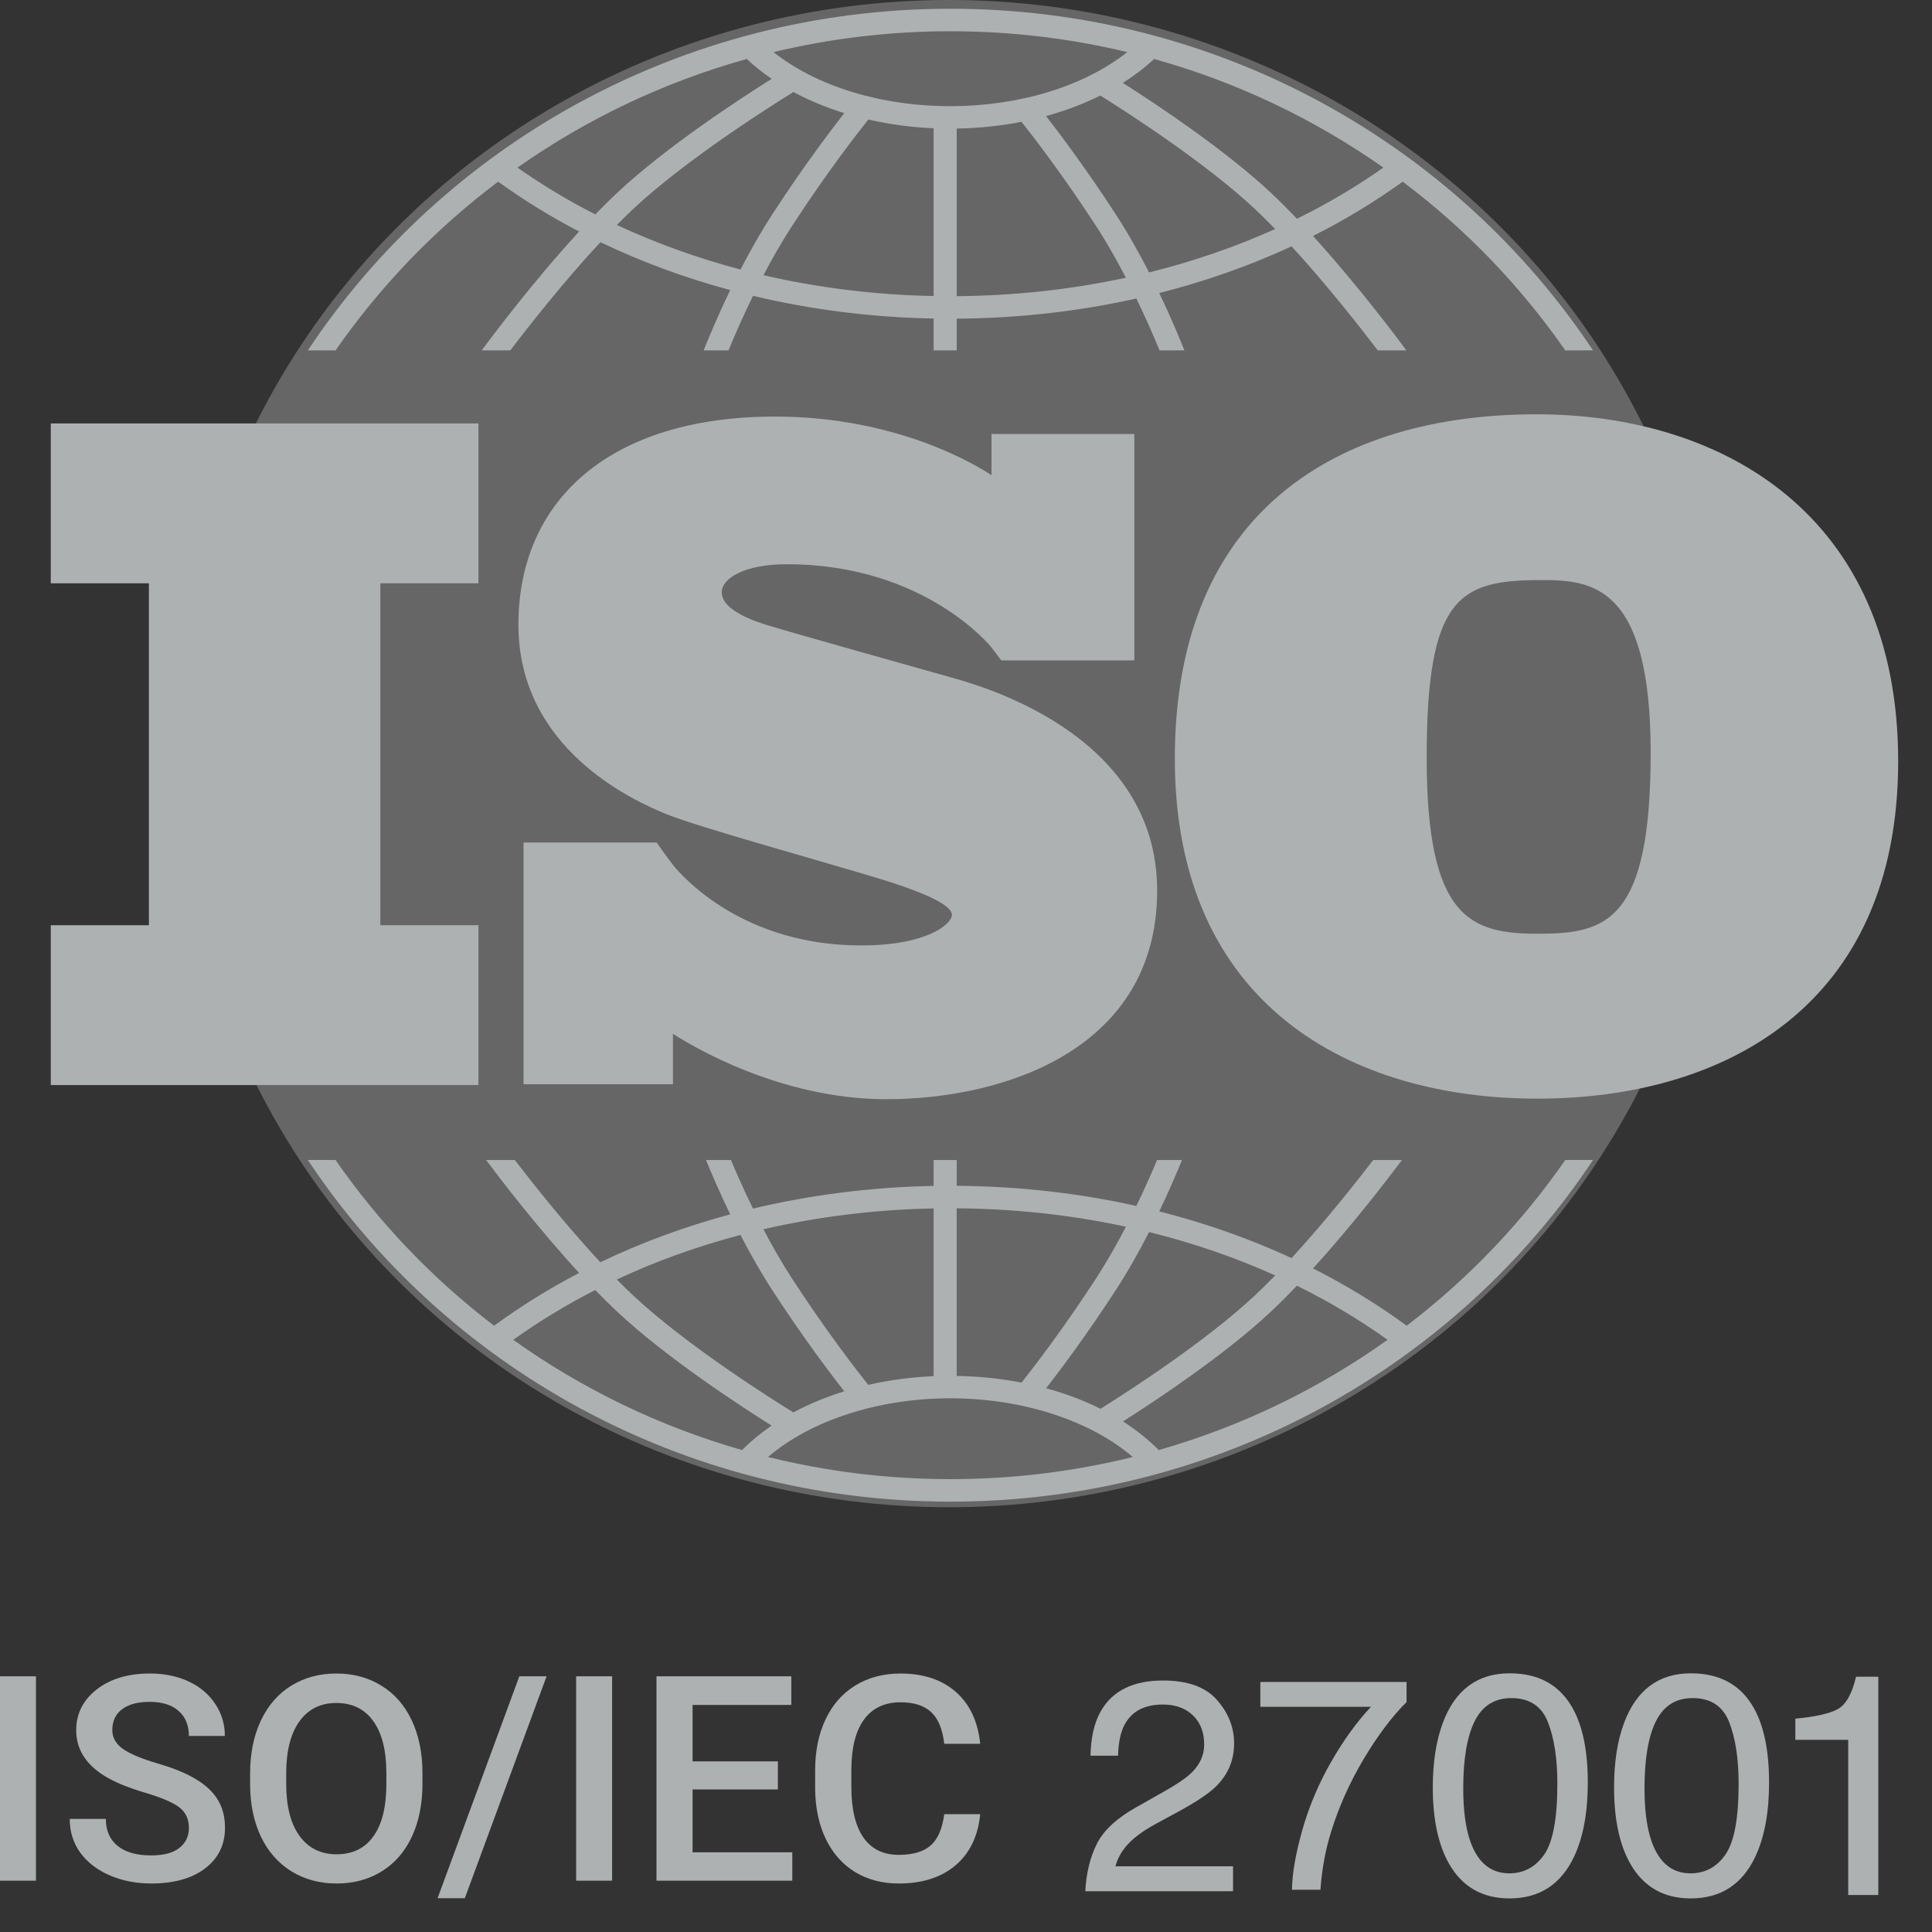 <svg width="57" height="57" viewBox="0 0 57 57" fill="none" xmlns="http://www.w3.org/2000/svg">
<rect x="0" y="0" width="57" height="57" fill="#333333" stroke="none"/>
<ellipse cx="28" cy="22.234" rx="22.75" ry="22.234" fill="white" fill-opacity="0.25"/>
<path d="M14.116 17.209V12.493H1.498V17.209H4.393V27.297H1.498V32.013H14.116V27.297H11.221V17.209H14.116Z" fill="#ADB1B2"/>
<path d="M28.043 19.981C27.263 19.759 23.25 18.639 22.555 18.418C21.86 18.196 21.293 17.878 21.293 17.477C21.293 17.076 21.931 16.647 23.222 16.647C27.291 16.647 29.246 19.095 29.246 19.095C29.246 19.095 29.467 19.382 29.541 19.484H33.467V12.804H29.252V14.02C28.93 13.803 26.553 12.29 22.867 12.29C18.003 12.29 15.295 14.752 15.295 18.431C15.295 22.111 18.712 23.633 19.662 24.02C20.613 24.407 24.328 25.431 25.916 25.915C27.504 26.399 28.085 26.745 28.085 26.994C28.085 27.243 27.391 27.893 25.405 27.893C21.947 27.893 20.167 25.904 19.854 25.518V25.515C19.755 25.386 19.638 25.232 19.598 25.174C19.553 25.107 19.446 24.958 19.373 24.856H15.446V31.989H19.854V30.5C20.367 30.832 22.992 32.43 26.143 32.43C29.66 32.43 34.14 30.936 34.14 26.274C34.14 21.613 28.823 20.202 28.043 19.981Z" fill="#ADB1B2"/>
<path d="M45.332 12.223C39.469 12.223 34.661 15.082 34.661 22.381C34.661 29.68 39.881 32.414 45.357 32.414C50.834 32.414 56.002 29.705 56.002 22.457C56.002 15.208 50.834 12.223 45.332 12.223ZM45.383 27.548C43.377 27.548 42.092 27.097 42.092 22.356C42.092 17.616 43.043 17.114 45.46 17.114C46.926 17.114 48.7 17.215 48.7 22.206C48.7 27.197 47.389 27.548 45.383 27.548Z" fill="#ADB1B2"/>
<path d="M9.9 10.338C11.218 8.44 12.839 6.757 14.697 5.36C15.448 5.902 16.247 6.393 17.086 6.831C15.68 8.36 14.419 10.055 14.211 10.338H15.055C15.561 9.672 16.609 8.333 17.714 7.145C18.921 7.724 20.205 8.198 21.544 8.558C21.187 9.296 20.918 9.941 20.76 10.338H21.493C21.661 9.929 21.908 9.359 22.216 8.728C23.924 9.136 25.714 9.364 27.545 9.398V10.338H28.226V9.402C30.044 9.389 31.824 9.187 33.526 8.807C33.816 9.406 34.05 9.946 34.211 10.338H34.944C34.792 9.957 34.538 9.347 34.202 8.646C35.565 8.3 36.873 7.838 38.105 7.268C39.167 8.425 40.16 9.695 40.649 10.338H41.493C41.291 10.063 40.096 8.456 38.738 6.962C39.672 6.492 40.557 5.956 41.384 5.36C43.242 6.757 44.863 8.44 46.18 10.338H46.999C42.973 4.277 35.979 0.258 28.04 0.258C20.102 0.258 13.107 4.277 9.082 10.338H9.9ZM21.847 7.951C20.574 7.615 19.352 7.175 18.199 6.637C18.356 6.479 18.512 6.325 18.667 6.179C20.245 4.695 22.84 3.066 23.408 2.715C23.87 2.962 24.374 3.171 24.909 3.337C24.493 3.87 23.676 4.95 22.787 6.321C22.44 6.854 22.125 7.415 21.847 7.951ZM27.545 8.734C25.821 8.701 24.136 8.491 22.525 8.119C22.777 7.638 23.058 7.144 23.362 6.676C24.387 5.097 25.311 3.912 25.619 3.526C26.234 3.667 26.88 3.756 27.545 3.785V8.734ZM28.226 8.738V3.793C28.882 3.782 29.524 3.714 30.138 3.594C30.49 4.038 31.371 5.18 32.342 6.676C32.662 7.168 32.956 7.69 33.218 8.194C31.613 8.54 29.937 8.725 28.226 8.738ZM33.901 8.037C33.613 7.474 33.282 6.882 32.917 6.321C32.074 5.021 31.295 3.982 30.862 3.424C31.432 3.268 31.97 3.065 32.464 2.819C33.262 3.318 35.581 4.81 37.037 6.179C37.23 6.361 37.426 6.555 37.621 6.757C36.445 7.286 35.199 7.715 33.901 8.037ZM40.814 4.945C40.016 5.507 39.163 6.011 38.264 6.454C38.013 6.191 37.76 5.937 37.509 5.701C36.148 4.421 34.121 3.077 33.128 2.446C33.465 2.233 33.774 1.997 34.049 1.74C36.507 2.425 38.789 3.521 40.814 4.945ZM28.041 0.922C29.838 0.922 31.585 1.136 33.258 1.537C31.988 2.542 30.086 3.132 28.041 3.132C25.986 3.132 24.089 2.544 22.821 1.537C24.494 1.136 26.242 0.922 28.041 0.922ZM22.032 1.74C22.256 1.949 22.501 2.145 22.767 2.326C21.867 2.891 19.651 4.332 18.195 5.701C17.985 5.898 17.774 6.108 17.563 6.326C16.758 5.914 15.99 5.454 15.267 4.945C17.291 3.521 19.574 2.425 22.032 1.74Z" fill="#ADB1B2"/>
<path d="M46.181 34.224C44.891 36.082 43.311 37.733 41.502 39.113C40.641 38.481 39.716 37.916 38.739 37.423C39.916 36.127 40.972 34.746 41.363 34.224H40.515C39.992 34.904 39.078 36.059 38.105 37.117C36.873 36.547 35.565 36.086 34.202 35.74C34.49 35.138 34.718 34.604 34.873 34.224H34.138C33.982 34.594 33.775 35.065 33.526 35.579C31.824 35.2 30.045 34.998 28.226 34.985V34.224H27.545V34.988C25.712 35.023 23.922 35.251 22.215 35.657C21.949 35.113 21.729 34.613 21.565 34.224H20.83C20.992 34.622 21.235 35.19 21.543 35.827C20.203 36.188 18.919 36.661 17.712 37.24C16.697 36.149 15.731 34.931 15.188 34.224H14.341C14.744 34.763 15.859 36.222 17.085 37.555C16.202 38.017 15.363 38.537 14.578 39.113C12.769 37.733 11.189 36.082 9.899 34.223H9.082C13.107 40.285 20.101 44.303 28.04 44.303C35.979 44.303 42.973 40.285 46.999 34.223H46.181V34.224ZM33.901 36.349C35.199 36.67 36.446 37.099 37.622 37.629C37.426 37.831 37.23 38.025 37.036 38.207C35.585 39.572 33.273 41.06 32.469 41.564C31.975 41.317 31.436 41.114 30.865 40.958C31.299 40.399 32.075 39.362 32.917 38.066C33.282 37.504 33.613 36.911 33.901 36.349ZM28.225 35.649C29.938 35.661 31.614 35.846 33.218 36.192C32.956 36.696 32.661 37.218 32.342 37.711C31.372 39.204 30.492 40.345 30.139 40.791C29.526 40.672 28.885 40.605 28.225 40.594V35.649H28.225ZM27.545 35.652V40.601C26.877 40.63 26.23 40.718 25.617 40.858C25.306 40.469 24.384 39.287 23.361 37.711C23.057 37.242 22.776 36.748 22.524 36.267C24.134 35.895 25.819 35.686 27.545 35.652ZM21.846 36.435C22.124 36.972 22.44 37.532 22.786 38.066C23.675 39.435 24.491 40.515 24.908 41.048C24.371 41.214 23.868 41.423 23.407 41.671C22.836 41.319 20.243 39.69 18.667 38.207C18.512 38.062 18.355 37.908 18.198 37.749C19.35 37.21 20.572 36.77 21.846 36.435ZM15.143 39.529C15.902 38.985 16.711 38.495 17.561 38.06C17.772 38.277 17.984 38.488 18.194 38.685C19.65 40.054 21.865 41.495 22.765 42.06C22.445 42.279 22.152 42.52 21.893 42.781C19.438 42.079 17.16 40.968 15.143 39.529ZM28.04 43.639C26.184 43.639 24.381 43.412 22.659 42.986C23.916 41.908 25.913 41.254 28.04 41.254C30.164 41.254 32.163 41.908 33.421 42.986C31.699 43.412 29.896 43.639 28.04 43.639ZM34.187 42.781C33.878 42.471 33.525 42.188 33.132 41.937C34.126 41.305 36.149 39.964 37.509 38.685C37.76 38.449 38.013 38.195 38.264 37.932C39.208 38.398 40.103 38.931 40.937 39.529C38.92 40.968 36.642 42.08 34.187 42.781Z" fill="#ADB1B2"/>
<path d="M1.061 55.486H0V49.456H1.061V55.486Z" fill="#ADB1B2"/>
<path d="M5.573 53.933C5.573 53.668 5.478 53.464 5.287 53.32C5.099 53.176 4.758 53.032 4.264 52.885C3.77 52.739 3.377 52.576 3.086 52.397C2.527 52.051 2.248 51.602 2.248 51.047C2.248 50.561 2.449 50.16 2.85 49.846C3.254 49.531 3.777 49.374 4.42 49.374C4.846 49.374 5.227 49.451 5.561 49.606C5.895 49.76 6.157 49.981 6.348 50.268C6.539 50.552 6.634 50.868 6.634 51.216H5.573C5.573 50.902 5.472 50.656 5.27 50.479C5.071 50.3 4.785 50.21 4.412 50.21C4.064 50.21 3.793 50.283 3.599 50.43C3.408 50.576 3.313 50.78 3.313 51.042C3.313 51.263 3.417 51.448 3.624 51.597C3.832 51.744 4.174 51.887 4.651 52.028C5.129 52.166 5.512 52.325 5.801 52.504C6.09 52.681 6.302 52.885 6.436 53.117C6.571 53.346 6.638 53.615 6.638 53.925C6.638 54.427 6.442 54.827 6.049 55.125C5.659 55.421 5.129 55.569 4.458 55.569C4.014 55.569 3.606 55.488 3.233 55.328C2.862 55.165 2.573 54.942 2.366 54.657C2.161 54.373 2.058 54.042 2.058 53.664H3.123C3.123 54.006 3.238 54.271 3.469 54.459C3.699 54.646 4.028 54.74 4.458 54.74C4.828 54.74 5.106 54.667 5.291 54.521C5.479 54.372 5.573 54.176 5.573 53.933Z" fill="#ADB1B2"/>
<path d="M12.464 52.628C12.464 53.219 12.36 53.738 12.153 54.185C11.945 54.63 11.648 54.972 11.26 55.212C10.876 55.45 10.432 55.569 9.93 55.569C9.433 55.569 8.99 55.45 8.6 55.212C8.213 54.972 7.912 54.631 7.699 54.19C7.489 53.748 7.382 53.239 7.379 52.661V52.322C7.379 51.734 7.484 51.215 7.695 50.765C7.908 50.315 8.207 49.971 8.591 49.734C8.979 49.494 9.422 49.374 9.922 49.374C10.421 49.374 10.863 49.492 11.248 49.73C11.635 49.964 11.934 50.304 12.144 50.748C12.355 51.19 12.461 51.705 12.464 52.293V52.628ZM11.399 52.314C11.399 51.646 11.27 51.134 11.012 50.777C10.757 50.421 10.393 50.243 9.922 50.243C9.461 50.243 9.101 50.421 8.84 50.777C8.582 51.131 8.45 51.632 8.444 52.281V52.628C8.444 53.291 8.575 53.803 8.836 54.165C9.099 54.526 9.464 54.707 9.93 54.707C10.402 54.707 10.764 54.531 11.016 54.177C11.271 53.824 11.399 53.307 11.399 52.628V52.314Z" fill="#ADB1B2"/>
<path d="M13.714 56.003H12.91L15.322 49.456H16.126L13.714 56.003Z" fill="#ADB1B2"/>
<path d="M18.059 55.486H16.998V49.456H18.059V55.486Z" fill="#ADB1B2"/>
<path d="M22.95 52.794H20.433V54.649H23.375V55.486H19.368V49.456H23.346V50.301H20.433V51.966H22.95V52.794Z" fill="#ADB1B2"/>
<path d="M28.919 53.523C28.857 54.166 28.616 54.669 28.195 55.03C27.774 55.389 27.214 55.569 26.515 55.569C26.027 55.569 25.596 55.455 25.223 55.229C24.853 55 24.566 54.675 24.364 54.256C24.162 53.836 24.057 53.349 24.049 52.794V52.231C24.049 51.662 24.151 51.161 24.356 50.728C24.561 50.294 24.854 49.96 25.236 49.726C25.62 49.491 26.064 49.374 26.566 49.374C27.242 49.374 27.787 49.554 28.199 49.916C28.612 50.278 28.852 50.788 28.919 51.448H27.858C27.808 51.015 27.679 50.703 27.471 50.512C27.266 50.319 26.964 50.223 26.566 50.223C26.103 50.223 25.746 50.39 25.497 50.724C25.25 51.055 25.123 51.542 25.118 52.185V52.719C25.118 53.371 25.236 53.868 25.471 54.21C25.71 54.553 26.058 54.724 26.515 54.724C26.933 54.724 27.248 54.631 27.458 54.446C27.669 54.261 27.802 53.953 27.858 53.523H28.919Z" fill="#ADB1B2"/>
<path d="M32.358 54.404C32.554 54.009 32.938 53.65 33.509 53.327L34.36 52.846C34.742 52.63 35.01 52.445 35.163 52.292C35.406 52.052 35.527 51.778 35.527 51.468C35.527 51.107 35.416 50.82 35.194 50.608C34.973 50.395 34.677 50.289 34.307 50.289C33.76 50.289 33.382 50.492 33.172 50.897C33.059 51.114 32.997 51.415 32.986 51.799H32.174C32.183 51.26 32.285 50.82 32.48 50.48C32.826 49.88 33.436 49.58 34.312 49.58C35.039 49.58 35.571 49.772 35.906 50.155C36.242 50.539 36.41 50.966 36.41 51.436C36.41 51.932 36.231 52.356 35.873 52.708C35.666 52.913 35.295 53.161 34.76 53.452L34.152 53.781C33.862 53.937 33.635 54.085 33.469 54.227C33.173 54.477 32.987 54.756 32.91 55.062H36.379V55.797H32.019C32.048 55.264 32.161 54.799 32.358 54.404Z" fill="#ADB1B2"/>
<path d="M37.184 50.356V49.623H41.498V50.216C41.073 50.637 40.652 51.196 40.234 51.894C39.819 52.592 39.498 53.309 39.271 54.047C39.107 54.566 39.002 55.135 38.957 55.754H38.116C38.125 55.265 38.228 54.675 38.425 53.983C38.622 53.291 38.904 52.624 39.271 51.983C39.64 51.339 40.033 50.797 40.448 50.356H37.184Z" fill="#ADB1B2"/>
<path d="M46.401 50.402C46.697 50.934 46.845 51.664 46.845 52.591C46.845 53.47 46.711 54.197 46.443 54.772C46.054 55.597 45.418 56.009 44.536 56.009C43.74 56.009 43.147 55.672 42.758 54.998C42.434 54.435 42.272 53.679 42.272 52.731C42.272 51.997 42.37 51.366 42.564 50.84C42.928 49.858 43.587 49.368 44.54 49.368C45.398 49.368 46.018 49.712 46.401 50.402ZM45.563 54.709C45.819 54.336 45.947 53.64 45.947 52.623C45.947 51.889 45.855 51.284 45.669 50.81C45.484 50.336 45.124 50.099 44.589 50.099C44.097 50.099 43.738 50.324 43.511 50.774C43.284 51.224 43.17 51.887 43.17 52.763C43.17 53.422 43.243 53.952 43.388 54.352C43.611 54.963 43.991 55.269 44.529 55.269C44.961 55.269 45.306 55.082 45.563 54.709Z" fill="#ADB1B2"/>
<path d="M51.749 50.402C52.045 50.934 52.193 51.664 52.193 52.591C52.193 53.47 52.059 54.197 51.79 54.772C51.402 55.597 50.766 56.009 49.883 56.009C49.087 56.009 48.495 55.672 48.106 54.998C47.782 54.435 47.62 53.679 47.62 52.731C47.62 51.997 47.717 51.366 47.912 50.84C48.276 49.858 48.935 49.368 49.888 49.368C50.746 49.368 51.366 49.712 51.749 50.402ZM50.91 54.709C51.167 54.336 51.295 53.64 51.295 52.623C51.295 51.889 51.202 51.284 51.017 50.81C50.831 50.336 50.471 50.099 49.937 50.099C49.445 50.099 49.086 50.324 48.859 50.774C48.632 51.224 48.518 51.887 48.518 52.763C48.518 53.422 48.591 53.952 48.736 54.352C48.958 54.963 49.339 55.269 49.876 55.269C50.309 55.269 50.654 55.082 50.91 54.709Z" fill="#ADB1B2"/>
<path d="M52.968 51.33V50.706C53.57 50.649 53.989 50.554 54.227 50.42C54.464 50.286 54.642 49.969 54.759 49.469H55.416V55.908H54.528V51.33L52.968 51.33Z" fill="#ADB1B2"/>
</svg>

